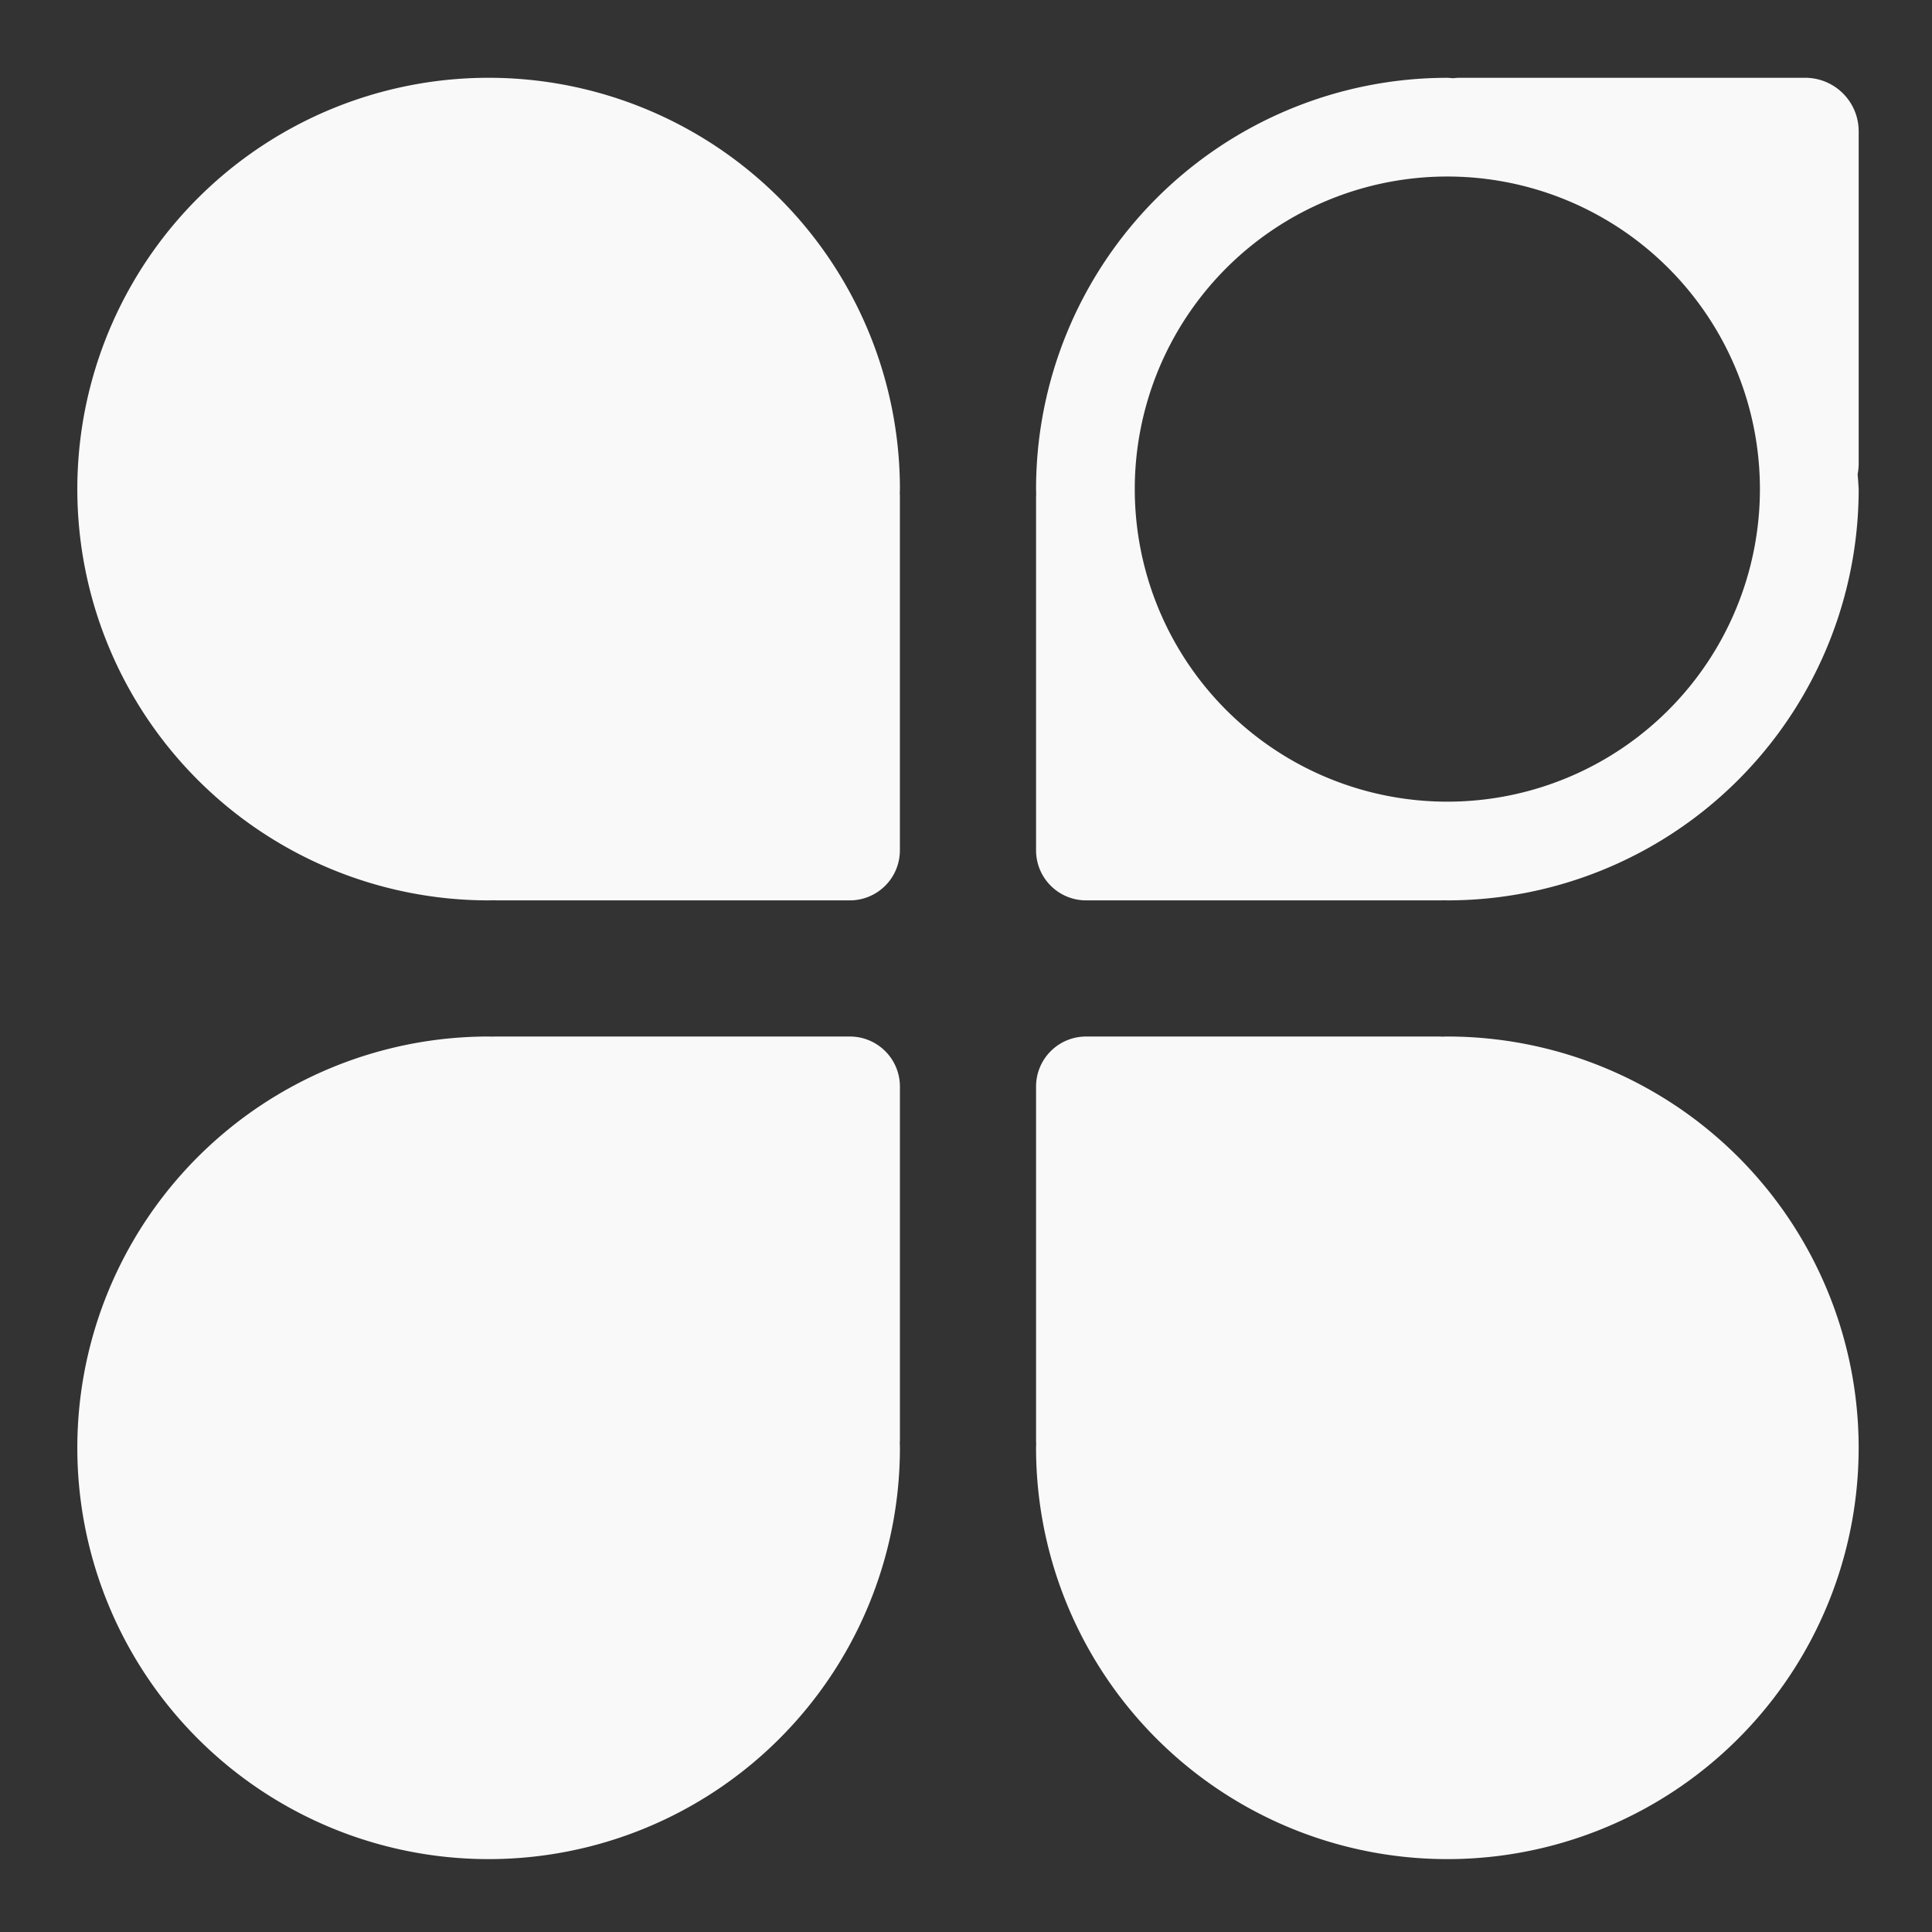<?xml version="1.0" encoding="UTF-8" standalone="no"?>
<!-- Created with Inkscape (http://www.inkscape.org/) -->

<svg
   width="38mm"
   height="38mm"
   viewBox="0 0 38 38"
   version="1.1"
   id="svg1"
   inkscape:export-filename="header-icon.svg"
   inkscape:export-xdpi="96"
   inkscape:export-ydpi="96"
   xmlns:inkscape="http://www.inkscape.org/namespaces/inkscape"
   xmlns:sodipodi="http://sodipodi.sourceforge.net/DTD/sodipodi-0.dtd"
   xmlns="http://www.w3.org/2000/svg"
   xmlns:svg="http://www.w3.org/2000/svg">
  <rect x="0" y="0" width="38" height="38" fill="#333333" stroke="none"/>
  <sodipodi:namedview
     id="namedview1"
     pagecolor="#505050"
     bordercolor="#ffffff"
     borderopacity="1"
     inkscape:showpageshadow="0"
     inkscape:pageopacity="0"
     inkscape:pagecheckerboard="1"
     inkscape:deskcolor="#505050"
     inkscape:document-units="mm" />
  <defs
     id="defs1" />
  <g
     inkscape:label="Layer 1"
     inkscape:groupmode="layer"
     id="layer1"
     transform="translate(-52.454,-51.007)">
    <g
       id="g36"
       transform="matrix(0.506,0,0,0.506,83.67,63.718)"
       style="fill:#f9f9f9">
      <path
         id="path1"
         style="fill:#f9f9f9;stroke-width:0.2;paint-order:stroke fill markers"
         d="m -42.698,15.17 a 15.987,15.987 0 0 0 -15.988,15.988 15.987,15.987 0 0 0 15.988,15.987 15.987,15.987 0 0 0 15.987,-15.987 15.987,15.987 0 0 0 -0.005,-0.21 c 0.002,-0.035 0.005,-0.069 0.005,-0.104 V 17.12 c 0,-1.08 -0.869,-1.95 -1.95,-1.95 h -13.782 c -0.029,0 -0.056,0.003 -0.085,0.004 a 15.987,15.987 0 0 0 -0.171,-0.004 z" />
      <path
         id="path2"
         style="fill:#f9f9f9;stroke-width:0.2;paint-order:stroke fill markers"
         d="m -5.432,-22.096 a 15.987,15.987 0 0 0 -15.987,15.987 15.987,15.987 0 0 0 0.005,0.21 c -0.002,0.035 -0.005,0.069 -0.005,0.104 V 7.928 c 0,1.08 0.869,1.95 1.95,1.95 h 13.782 c 0.029,0 0.056,-0.003 0.085,-0.004 a 15.987,15.987 0 0 0 0.171,0.004 15.987,15.987 0 0 0 15.988,-15.988 15.987,15.987 0 0 0 -0.041,-0.578 c 0.027,-0.135 0.041,-0.274 0.041,-0.418 V -20.014 c 0,-1.154 -0.929,-2.083 -2.083,-2.083 H -4.949 c -0.085,0 -0.169,0.007 -0.251,0.017 a 15.987,15.987 0 0 0 -0.232,-0.017 z m 0,3.837 A 12.15,12.15 0 0 1 6.718,-6.109 12.15,12.15 0 0 1 -5.432,6.041 12.15,12.15 0 0 1 -17.582,-6.109 12.15,12.15 0 0 1 -5.432,-18.259 Z" />
      <path
         id="path11"
         style="fill:#f9f9f9;stroke-width:0.2;paint-order:stroke fill markers"
         d="m -26.711,-6.109 a 15.987,15.987 0 0 0 -15.988,-15.988 15.987,15.987 0 0 0 -15.987,15.988 15.987,15.987 0 0 0 15.987,15.987 15.987,15.987 0 0 0 0.21,-0.005 c 0.035,0.002 0.069,0.005 0.104,0.005 h 13.723 c 1.08,0 1.95,-0.869 1.95,-1.95 V -5.853 c 0,-0.029 -0.003,-0.056 -0.004,-0.085 a 15.987,15.987 0 0 0 0.004,-0.171 z" />
      <path
         id="path36"
         style="fill:#f9f9f9;stroke-width:0.2;paint-order:stroke fill markers"
         d="M -21.419,31.157 A 15.987,15.987 0 0 0 -5.431,47.145 15.987,15.987 0 0 0 10.556,31.157 15.987,15.987 0 0 0 -5.431,15.17 a 15.987,15.987 0 0 0 -0.21,0.005 c -0.035,-0.002 -0.069,-0.005 -0.104,-0.005 H -19.469 c -1.08,0 -1.95,0.869 -1.95,1.95 v 13.782 c 0,0.029 0.003,0.056 0.004,0.085 a 15.987,15.987 0 0 0 -0.004,0.171 z" />
    </g>
  </g>
</svg>

